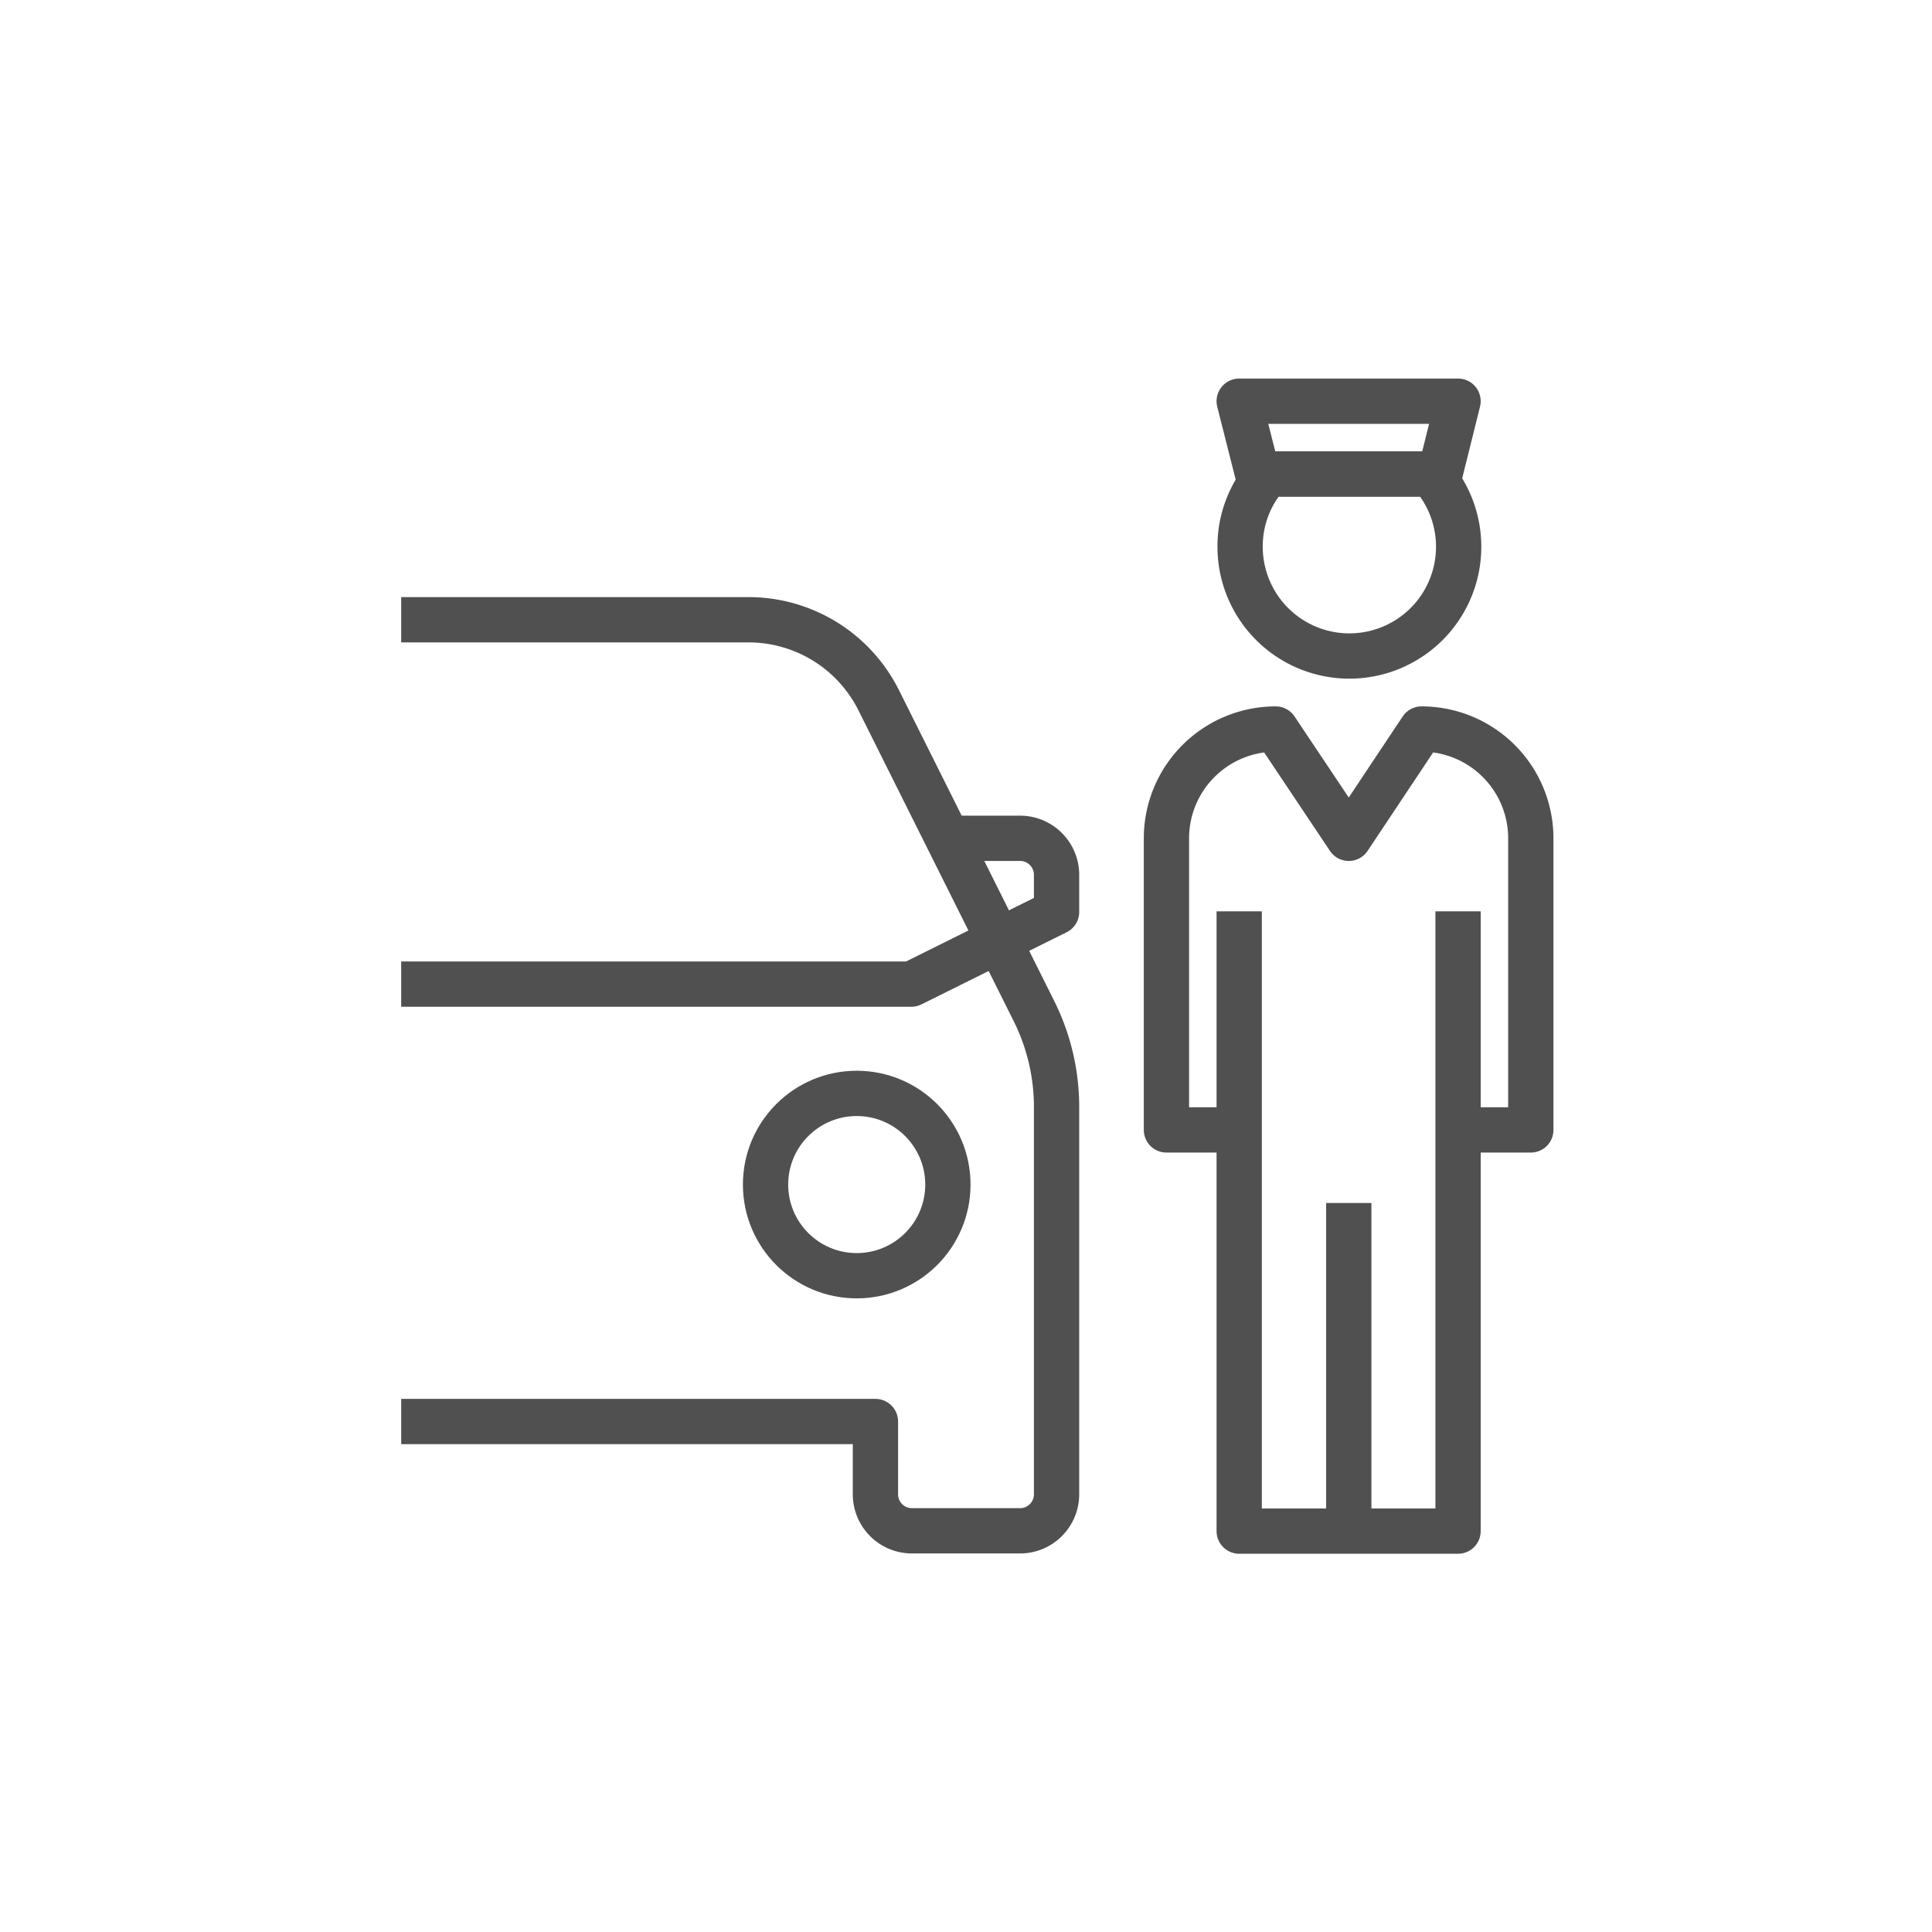 <svg id="Layer_1" data-name="Layer 1" xmlns="http://www.w3.org/2000/svg" viewBox="0 0 64 64"><defs><style>.cls-1{fill:none;stroke:#505050;stroke-linejoin:round;stroke-width:1.5px;}</style></defs><path class="cls-1" d="M13.29,20.53h11.5a4.82,4.82,0,0,1,4.32,2.67l5.14,10.29A7.12,7.12,0,0,1,35,36.73V49.51a1.21,1.21,0,0,1-1.21,1.2H30.19A1.21,1.21,0,0,1,29,49.51V47.09H13.29"/><path class="cls-1" d="M31.4,27.77h2.41A1.21,1.21,0,0,1,35,29v1.21L30.19,32.6H13.29"/><circle class="cls-1" cx="28.38" cy="39.24" r="3.02"/><polygon class="cls-1" points="47.7 15.7 41.66 15.7 41.05 13.29 48.3 13.29 47.7 15.7"/><path class="cls-1" d="M47.38,15.7H42a3.58,3.58,0,0,0-.92,2.42,3.62,3.62,0,1,0,6.32-2.42Z"/><path class="cls-1" d="M48.3,37.43h2.41V27.77a3.62,3.62,0,0,0-3.62-3.62l-2.41,3.62-2.42-3.62a3.62,3.62,0,0,0-3.62,3.62v9.66h2.42"/><polyline class="cls-1" points="48.3 30.19 48.3 50.72 41.05 50.72 41.05 30.19"/><line class="cls-1" x1="44.68" y1="39.85" x2="44.68" y2="50.71"/></svg>